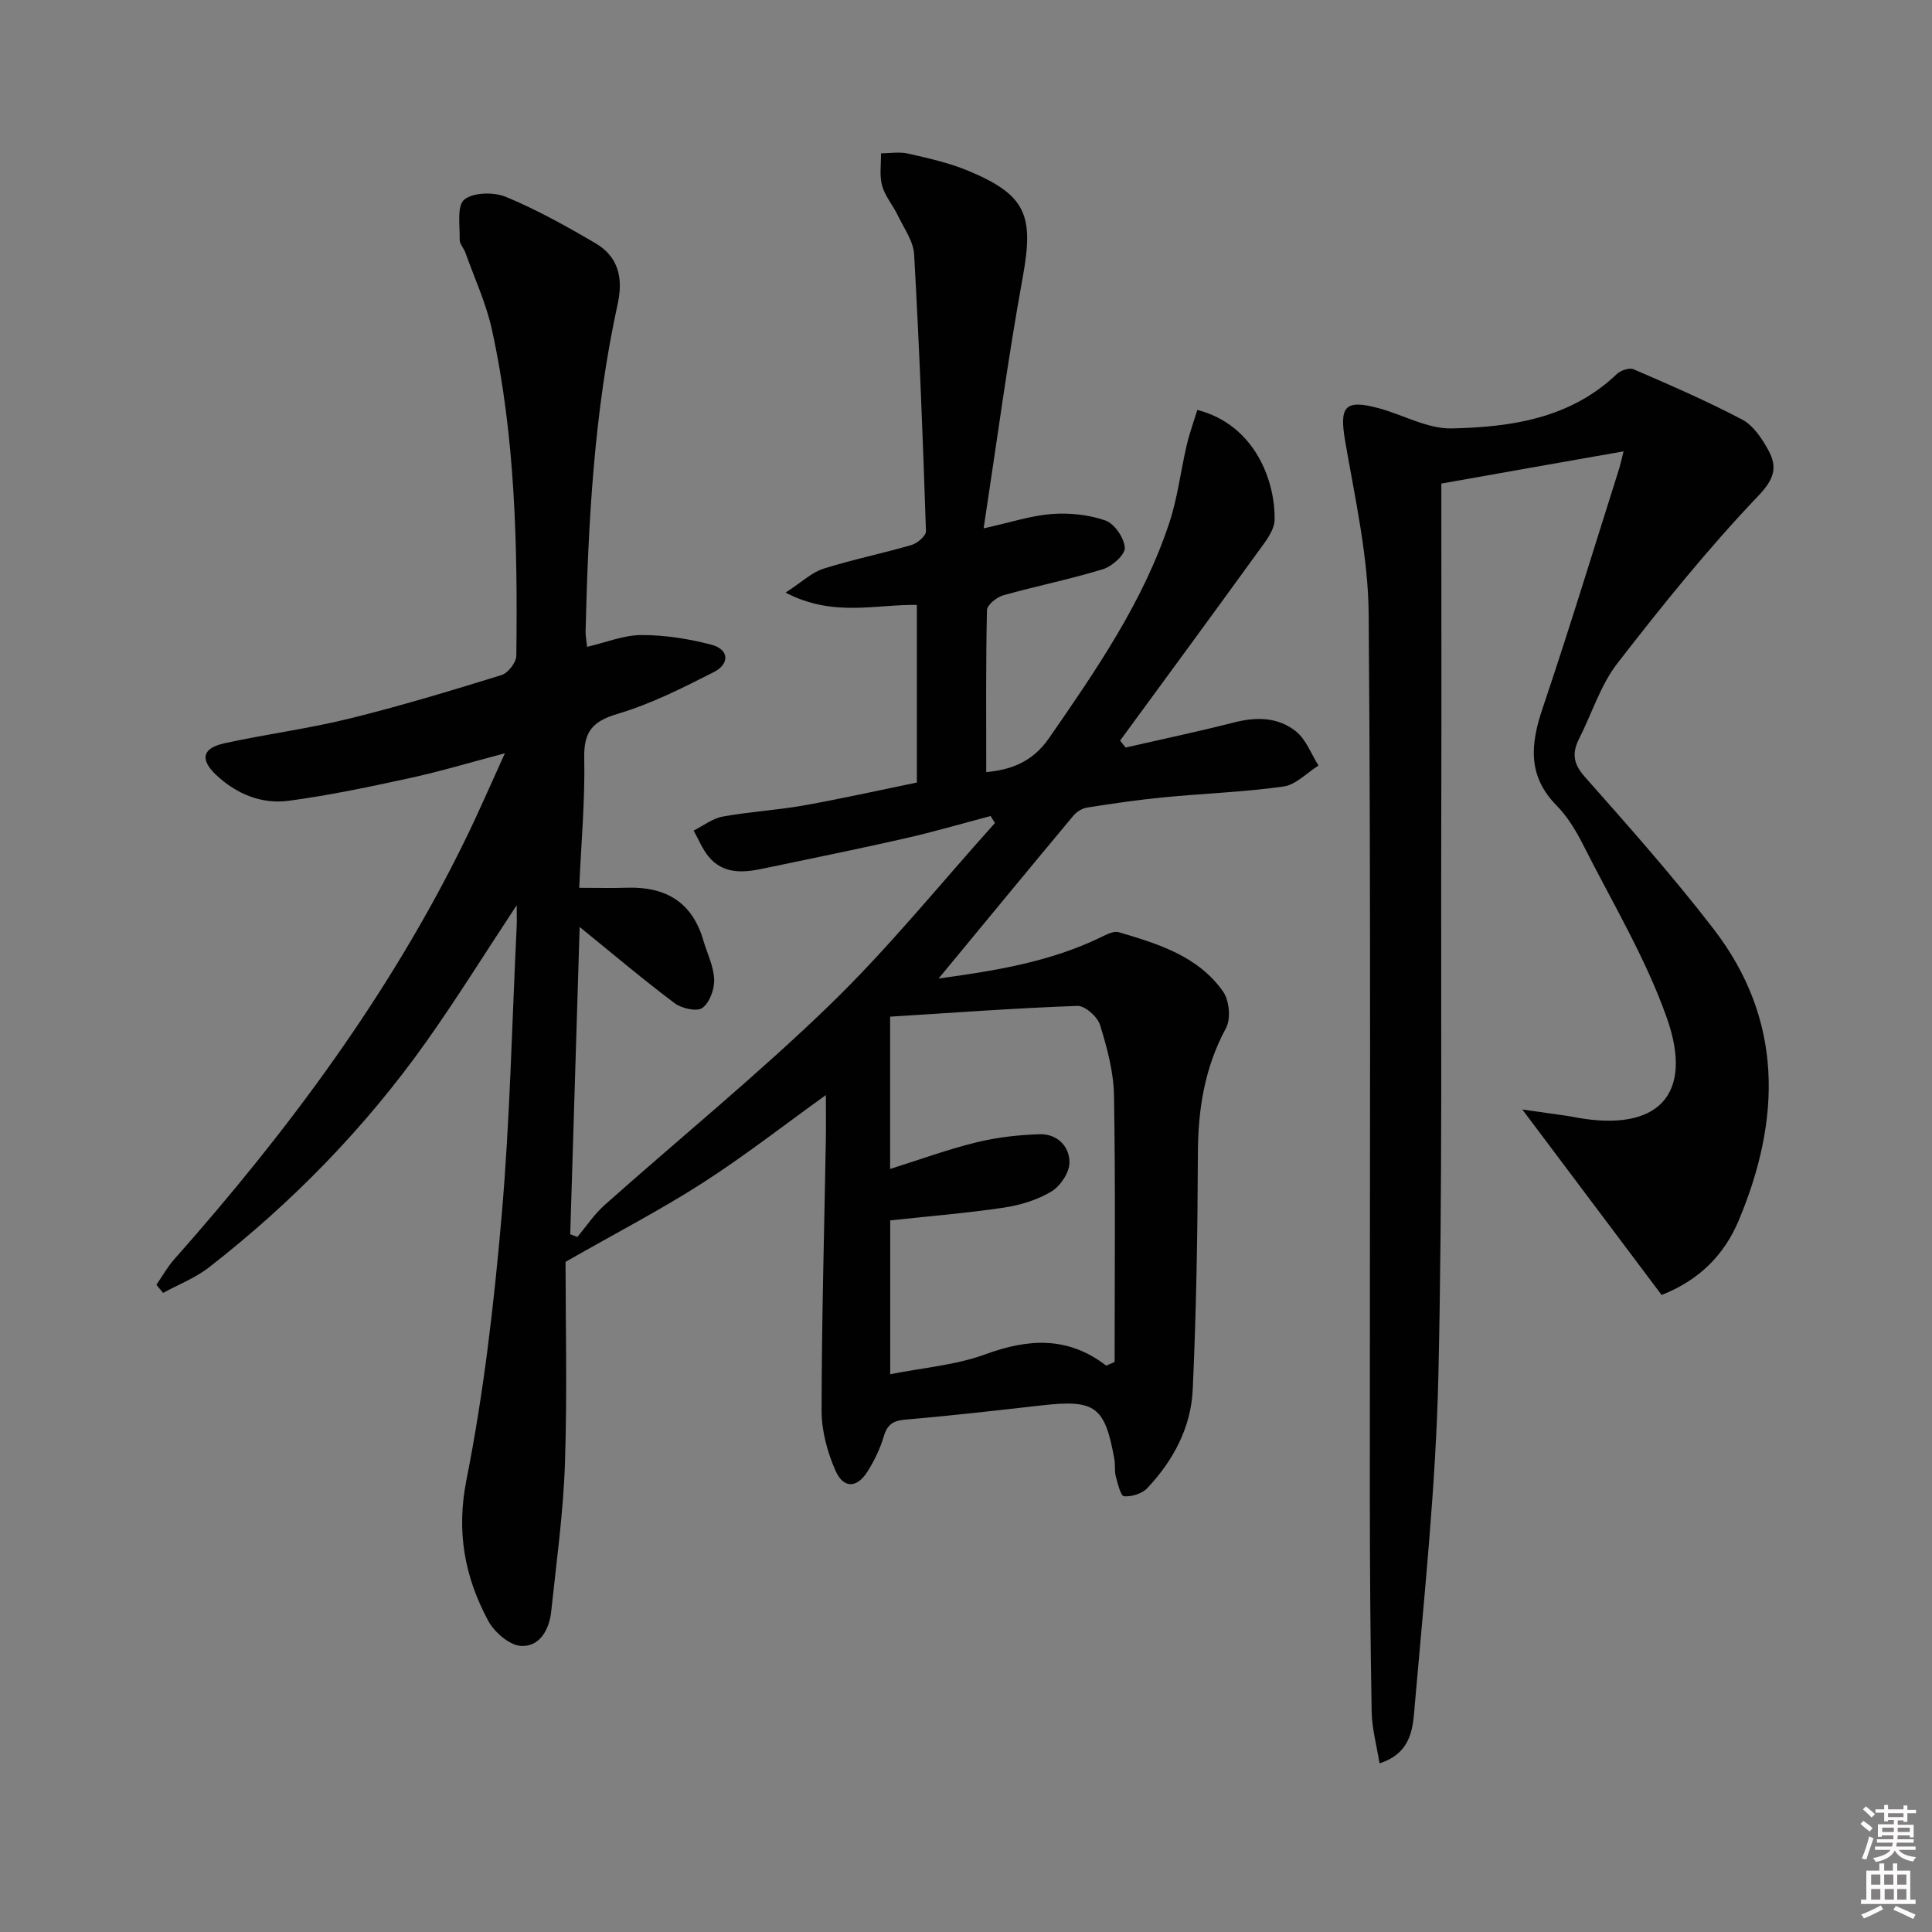 <svg enable-background="new 0 0 400 400" viewBox="0 0 400 400" xmlns="http://www.w3.org/2000/svg"><rect x="0" y="0" width="400" height="400" fill="#808080" stroke="none"/><path d="m385.2 377.6.6-.6c.6.4 1.3.9 1.9 1.5l-.6.7c-.8-.6-1.4-1.1-1.9-1.6zm.3 7.1c.6-1.4 1.1-2.9 1.5-4.5.3.1.6.3.9.4-.5 1.4-1 2.9-1.5 4.4l-.9-.2zm.2-10.1.6-.6c.7.5 1.3 1.1 1.9 1.6l-.7.7c-.6-.6-1.2-1.2-1.8-1.7zm8.4-.8h.8v.9h1.8v.7h-1.8v1.8h-.8v-.3h-1.2v.9h3.3v2.6h-.8v-.4h-2.5c0 .3 0 .6-.1.8h3.4v.7h-3.5c0 .3-.1.6-.1.8h4v.7h-3.5c.7.9 1.9 1.3 3.6 1.5-.2.2-.4.5-.6.9-1.9-.3-3.2-1.1-3.8-2.3-.5 1.1-1.8 2-3.9 2.4-.2-.3-.4-.5-.6-.8 1.9-.4 3.1-.9 3.6-1.7h-3.2v-.7h3.5c.1-.2.1-.5.2-.8h-3.3v-.7h3.4c0-.2 0-.5 0-.8h-2.4v.3h-.8v-2.6h3.3v-.9h-1.2v.3h-.8v-1.8h-1.8v-.7h1.8v-.9h.8v.9h3.2zm-4.4 5.5h2.4c0-.3 0-.6 0-.9h-2.4zm1.2-3.1h3.2v-.8h-3.2zm4.4 2.2h-2.4v.9h2.5v-.9z" fill="#fcfafa"/><path d="m389.2 385.8h.9v1.5h1.8v-1.5h.9v1.5h2.7v6h1.1v.9h-11.3v-.9h1.1v-6h2.7v-1.5zm.2 8.7.5.8c-1.2.6-2.5 1.3-4 1.9-.2-.3-.3-.6-.6-.8 1.6-.6 3-1.3 4.1-1.9zm-2-4.3h1.9v-2.1h-1.9zm0 3.1h1.9v-2.2h-1.9zm2.7-3.1h1.9v-2.1h-1.9zm.1 3.1h1.9v-2.2h-1.9zm2.3 1.3c1.4.6 2.7 1.2 4.1 1.8l-.5.9c-1.5-.7-2.8-1.4-4.1-1.9zm2.2-6.5h-1.9v2.1h1.9zm-1.9 5.2h1.9v-2.2h-1.9z" fill="#fcfafa"/><g fill="#010101"><path d="m203.65 109.39c5.72-1.26 9.87-2.66 14.11-2.97 3.69-.27 7.66.13 11.12 1.35 1.87.66 3.86 3.59 4 5.62.1 1.42-2.6 3.86-4.48 4.44-6.8 2.1-13.82 3.49-20.67 5.42-1.36.38-3.37 1.99-3.39 3.07-.25 11.12-.15 22.25-.15 33.54 4.79-.46 9.44-1.89 12.99-7.02 9.76-14.12 19.51-28.21 24.94-44.68 1.7-5.15 2.32-10.65 3.57-15.96.58-2.49 1.46-4.92 2.2-7.33 11.97 3.09 16.16 14.77 16 22.76-.05 2.3-2.06 4.71-3.56 6.79-9.42 13.02-18.94 25.96-28.43 38.92.38.48.76.95 1.15 1.43 7.51-1.72 15.05-3.31 22.51-5.21 4.63-1.18 9.13-1.08 12.8 1.9 2.07 1.69 3.11 4.65 4.62 7.04-2.41 1.51-4.68 3.98-7.25 4.34-8.21 1.16-16.54 1.43-24.81 2.24-5.29.51-10.55 1.28-15.8 2.11-1.03.16-2.21.86-2.88 1.68-9.34 11.19-18.6 22.45-27.91 33.72 11.36-1.56 22.89-3.35 33.61-8.55 1.14-.56 2.63-1.34 3.67-1.04 8.16 2.4 16.45 4.94 21.62 12.3 1.29 1.83 1.64 5.64.6 7.55-4.43 8.19-5.79 16.79-5.82 25.95-.06 16.31-.32 32.63-1.07 48.93-.36 7.81-4.03 14.67-9.4 20.37-1.08 1.15-3.24 1.81-4.83 1.69-.68-.05-1.3-2.64-1.7-4.14-.3-1.1-.08-2.33-.28-3.47-1.96-11.01-3.96-12.46-14.98-11.22-9.41 1.06-18.82 2.15-28.26 2.95-2.58.22-3.79 1-4.52 3.5-.74 2.51-1.93 4.96-3.32 7.19-2.19 3.52-5 3.67-6.67-.12-1.69-3.83-2.88-8.25-2.88-12.41.02-18.64.55-37.28.88-55.93.05-2.99.01-5.99.01-9.42-8.67 6.23-16.83 12.61-25.5 18.18-8.55 5.5-17.61 10.19-28.4 16.35 0 12.4.36 27.05-.12 41.67-.34 10.27-1.77 20.5-2.85 30.73-.4 3.78-2.42 7.37-6.28 7.12-2.43-.16-5.54-2.89-6.81-5.29-4.84-9.08-6.59-18.34-4.45-29.13 3.58-18.03 5.7-36.41 7.29-54.75 1.72-19.87 2.13-39.85 3.1-59.78.06-1.23.01-2.47.01-4.41-6.58 9.96-12.42 19.38-18.82 28.4-12.62 17.76-27.72 33.22-44.91 46.6-2.82 2.19-6.3 3.53-9.48 5.27-.46-.56-.93-1.12-1.39-1.68 1.22-1.76 2.28-3.68 3.69-5.27 23.6-26.63 44.71-54.99 60.37-87.11 2.69-5.51 5.12-11.15 8.09-17.66-7.2 1.9-13.45 3.78-19.8 5.16-8.26 1.8-16.57 3.55-24.94 4.67-5.64.75-10.84-1.4-15.03-5.34-3.4-3.2-2.89-5.55 1.66-6.55 8.58-1.89 17.34-3.01 25.86-5.11 10.61-2.61 21.1-5.79 31.54-9.02 1.36-.42 3.07-2.61 3.08-4 .27-22.64-.19-45.27-5.05-67.51-1.19-5.45-3.61-10.64-5.49-15.94-.33-.93-1.21-1.82-1.19-2.71.06-2.87-.61-7.01.95-8.28 1.87-1.53 6.14-1.6 8.65-.56 6.4 2.66 12.53 6.07 18.53 9.6 4.72 2.77 5.76 7.18 4.59 12.53-4.89 22.33-6.1 45.05-6.65 67.82-.02.96.18 1.92.31 3.2 3.9-.9 7.58-2.43 11.26-2.44 4.84-.01 9.78.77 14.48 2 3.71.97 3.78 3.99.55 5.64-6.47 3.29-13.06 6.63-19.98 8.68-5.26 1.56-7.01 3.74-6.9 9.17.18 8.75-.63 17.52-1.04 26.84 3.72 0 6.84.08 9.95-.02 7.94-.24 13.44 2.98 15.74 10.88.79 2.7 2.15 5.38 2.25 8.1.08 2.02-.93 4.81-2.44 5.91-1.12.82-4.28.12-5.73-.97-6.36-4.76-12.42-9.9-19.68-15.79-.67 22.05-1.31 42.83-1.95 63.61l1.47.57c1.88-2.23 3.52-4.72 5.68-6.64 15.54-13.82 31.7-26.99 46.62-41.44 12.14-11.76 22.83-25.02 34.16-37.62-.3-.48-.59-.97-.89-1.45-5.89 1.55-11.74 3.27-17.68 4.62-9.88 2.24-19.8 4.25-29.71 6.32-4.04.84-8.06 1.03-11-2.54-1.3-1.58-2.08-3.58-3.1-5.39 1.99-.99 3.88-2.5 5.98-2.89 5.54-1.01 11.2-1.32 16.75-2.3 7.82-1.39 15.58-3.13 23.49-4.75 0-12.26 0-24.22 0-36.78-8.56-.13-17.39 2.59-27.18-2.55 3.39-2.2 5.41-4.18 7.82-4.94 6-1.9 12.21-3.15 18.26-4.92 1.21-.35 3.01-1.9 2.98-2.85-.63-19.11-1.37-38.22-2.45-57.31-.16-2.76-2.12-5.44-3.39-8.09-1-2.09-2.64-3.96-3.24-6.14-.58-2.1-.19-4.46-.23-6.7 1.88 0 3.83-.35 5.61.06 4.18.96 8.44 1.89 12.38 3.53 12.08 5.02 13.68 9.22 11.38 21.94-3.1 16.98-5.36 34.06-8.12 52.12zm25.38 173.35c.58-.25 1.16-.51 1.74-.76 0-18.41.19-36.81-.13-55.21-.09-4.89-1.43-9.85-2.89-14.57-.53-1.7-3.12-4-4.69-3.94-12.89.46-25.76 1.42-38.77 2.23v31.53c6.07-1.91 11.83-4.02 17.75-5.48 4.3-1.06 8.8-1.58 13.22-1.71 3.62-.1 6.21 2.51 6.16 5.92-.03 2.05-1.89 4.83-3.74 5.94-2.91 1.74-6.42 2.82-9.8 3.33-7.81 1.16-15.7 1.8-23.57 2.65v31.85c6.83-1.36 13.56-1.88 19.66-4.11 8.89-3.26 17.07-3.82 25.06 2.33z"/><path d="m298.41 100.12c0 23.55.05 46.19-.01 68.82-.1 38.65.28 77.31-.6 115.94-.52 22.72-2.92 45.4-4.88 68.07-.38 4.44-.45 9.93-7.3 12.13-.59-3.67-1.56-7.14-1.63-10.63-.28-14.95-.37-29.91-.38-44.86-.04-60.81.25-121.62-.24-182.42-.1-11.99-2.84-24-4.88-35.91-1.21-7.11-.08-8.64 6.94-6.75 5.08 1.37 10.13 4.3 15.14 4.19 12.34-.27 24.58-2.07 34.2-11.28.79-.75 2.59-1.35 3.47-.96 7.57 3.28 15.16 6.56 22.45 10.4 2.3 1.21 4.1 3.92 5.42 6.33 1.94 3.55 1.28 5.96-2.13 9.53-10.39 10.9-19.89 22.7-29.12 34.62-3.49 4.5-5.25 10.33-7.88 15.51-1.5 2.96-1.35 5.17 1.1 7.94 9.14 10.33 18.33 20.67 26.73 31.59 14.46 18.81 13.95 39.35 5.18 60.29-2.99 7.13-8.19 12.39-15.97 15.44-9.35-12.45-18.69-24.88-28.84-38.4 3.91.55 6.57.92 9.23 1.31.66.09 1.3.23 1.96.35 16.77 3.05 24.39-4.56 18.75-20.57-4.37-12.41-11.31-23.93-17.28-35.76-1.49-2.95-3.27-5.94-5.56-8.26-6.04-6.12-5.42-12.68-2.91-20.11 5.57-16.5 10.64-33.17 15.9-49.77.19-.6.31-1.22.87-3.45-13.3 2.33-25.71 4.53-37.73 6.67z"/></g></svg>